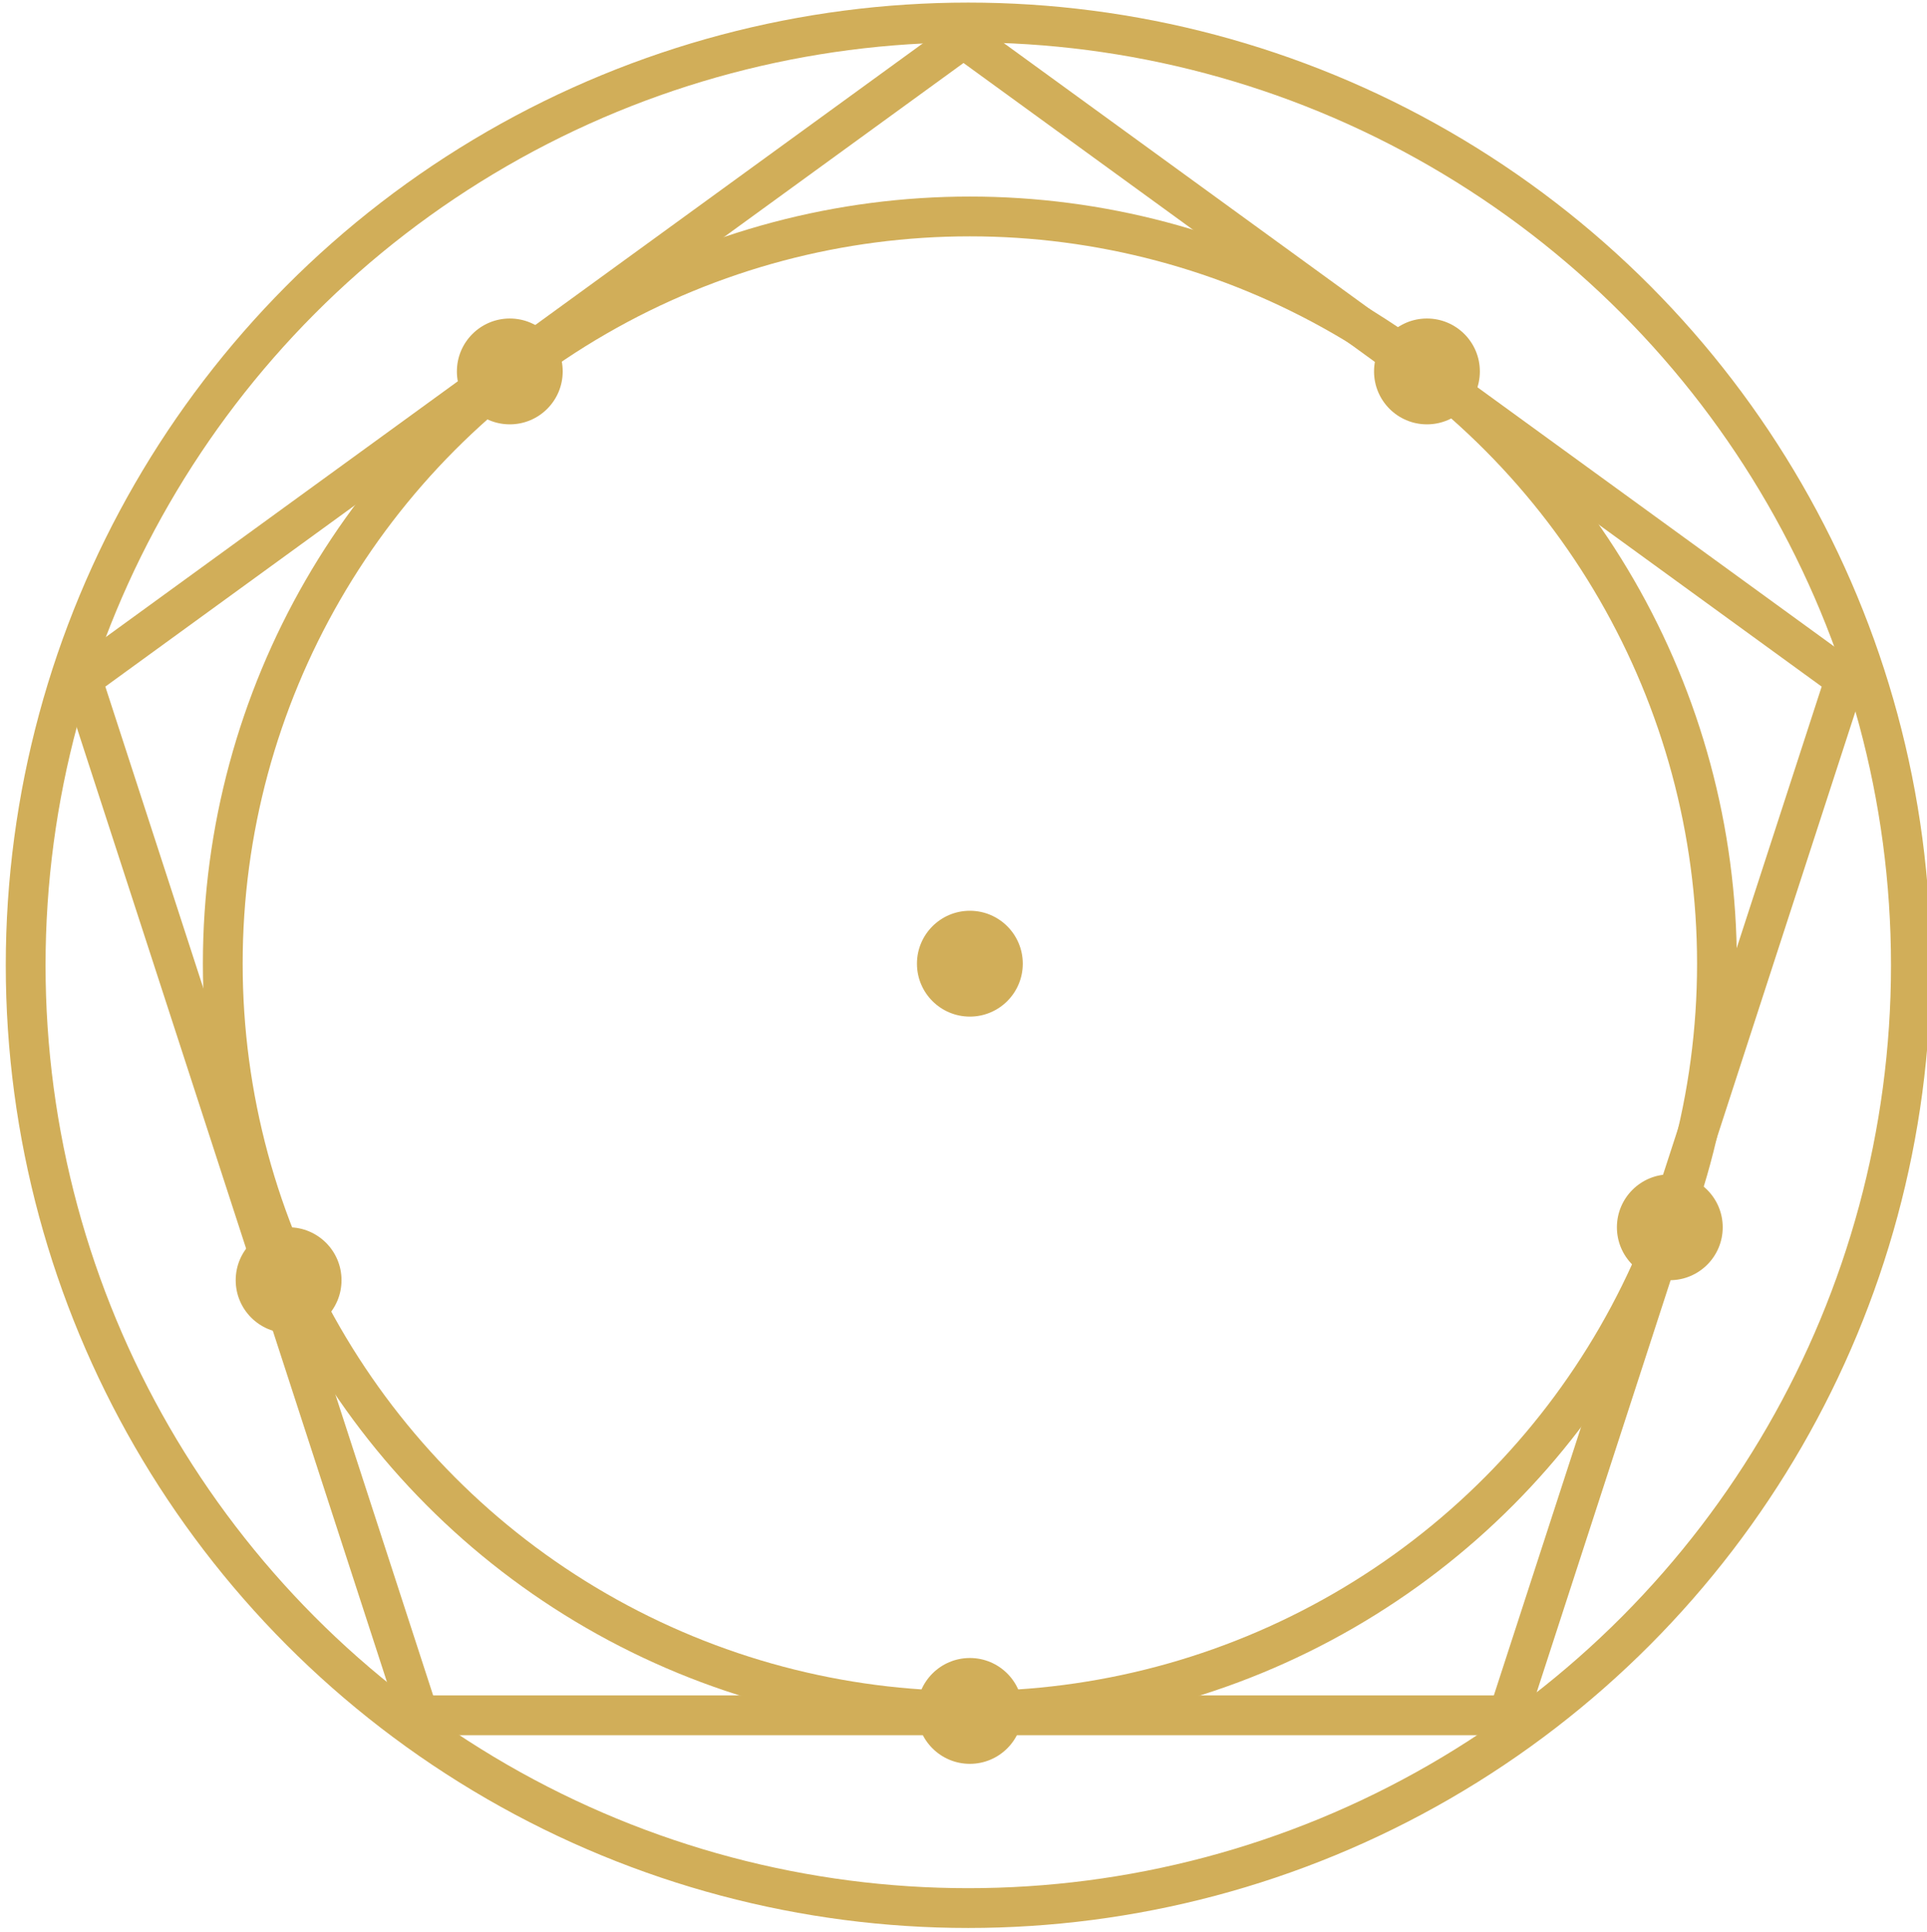 <?xml version="1.0" encoding="UTF-8"?>
<svg id="Layer_1" data-name="Layer 1" xmlns="http://www.w3.org/2000/svg" viewBox="0 0 96.88 97.11">
  <defs>
    <style>
      .cls-1 {
        fill: #d1ae59;
      }

      .cls-2 {
        fill: none;
        stroke: #d1ae59;
        stroke-miterlimit: 10;
        stroke-width: 2px;
      }
    </style>
  </defs>
  <polygon class="cls-2" points="48.44 1.93 4.12 34.13 21.05 86.22 75.83 86.22 92.76 34.13 48.44 1.93"/>
  <circle class="cls-2" cx="48.68" cy="48.52" r="47.39"/>
  <circle class="cls-2" cx="48.76" cy="48.44" r="37.56"/>
  <circle class="cls-1" cx="48.76" cy="48.44" r="2.66"/>
  <circle class="cls-1" cx="48.76" cy="86" r="2.66"/>
  <circle class="cls-1" cx="25.63" cy="18.67" r="2.66"/>
  <circle class="cls-1" cx="71.74" cy="18.67" r="2.66"/>
  <circle class="cls-1" cx="83.95" cy="61.69" r="2.66"/>
  <circle class="cls-1" cx="14.51" cy="64.35" r="2.66"/>
</svg>